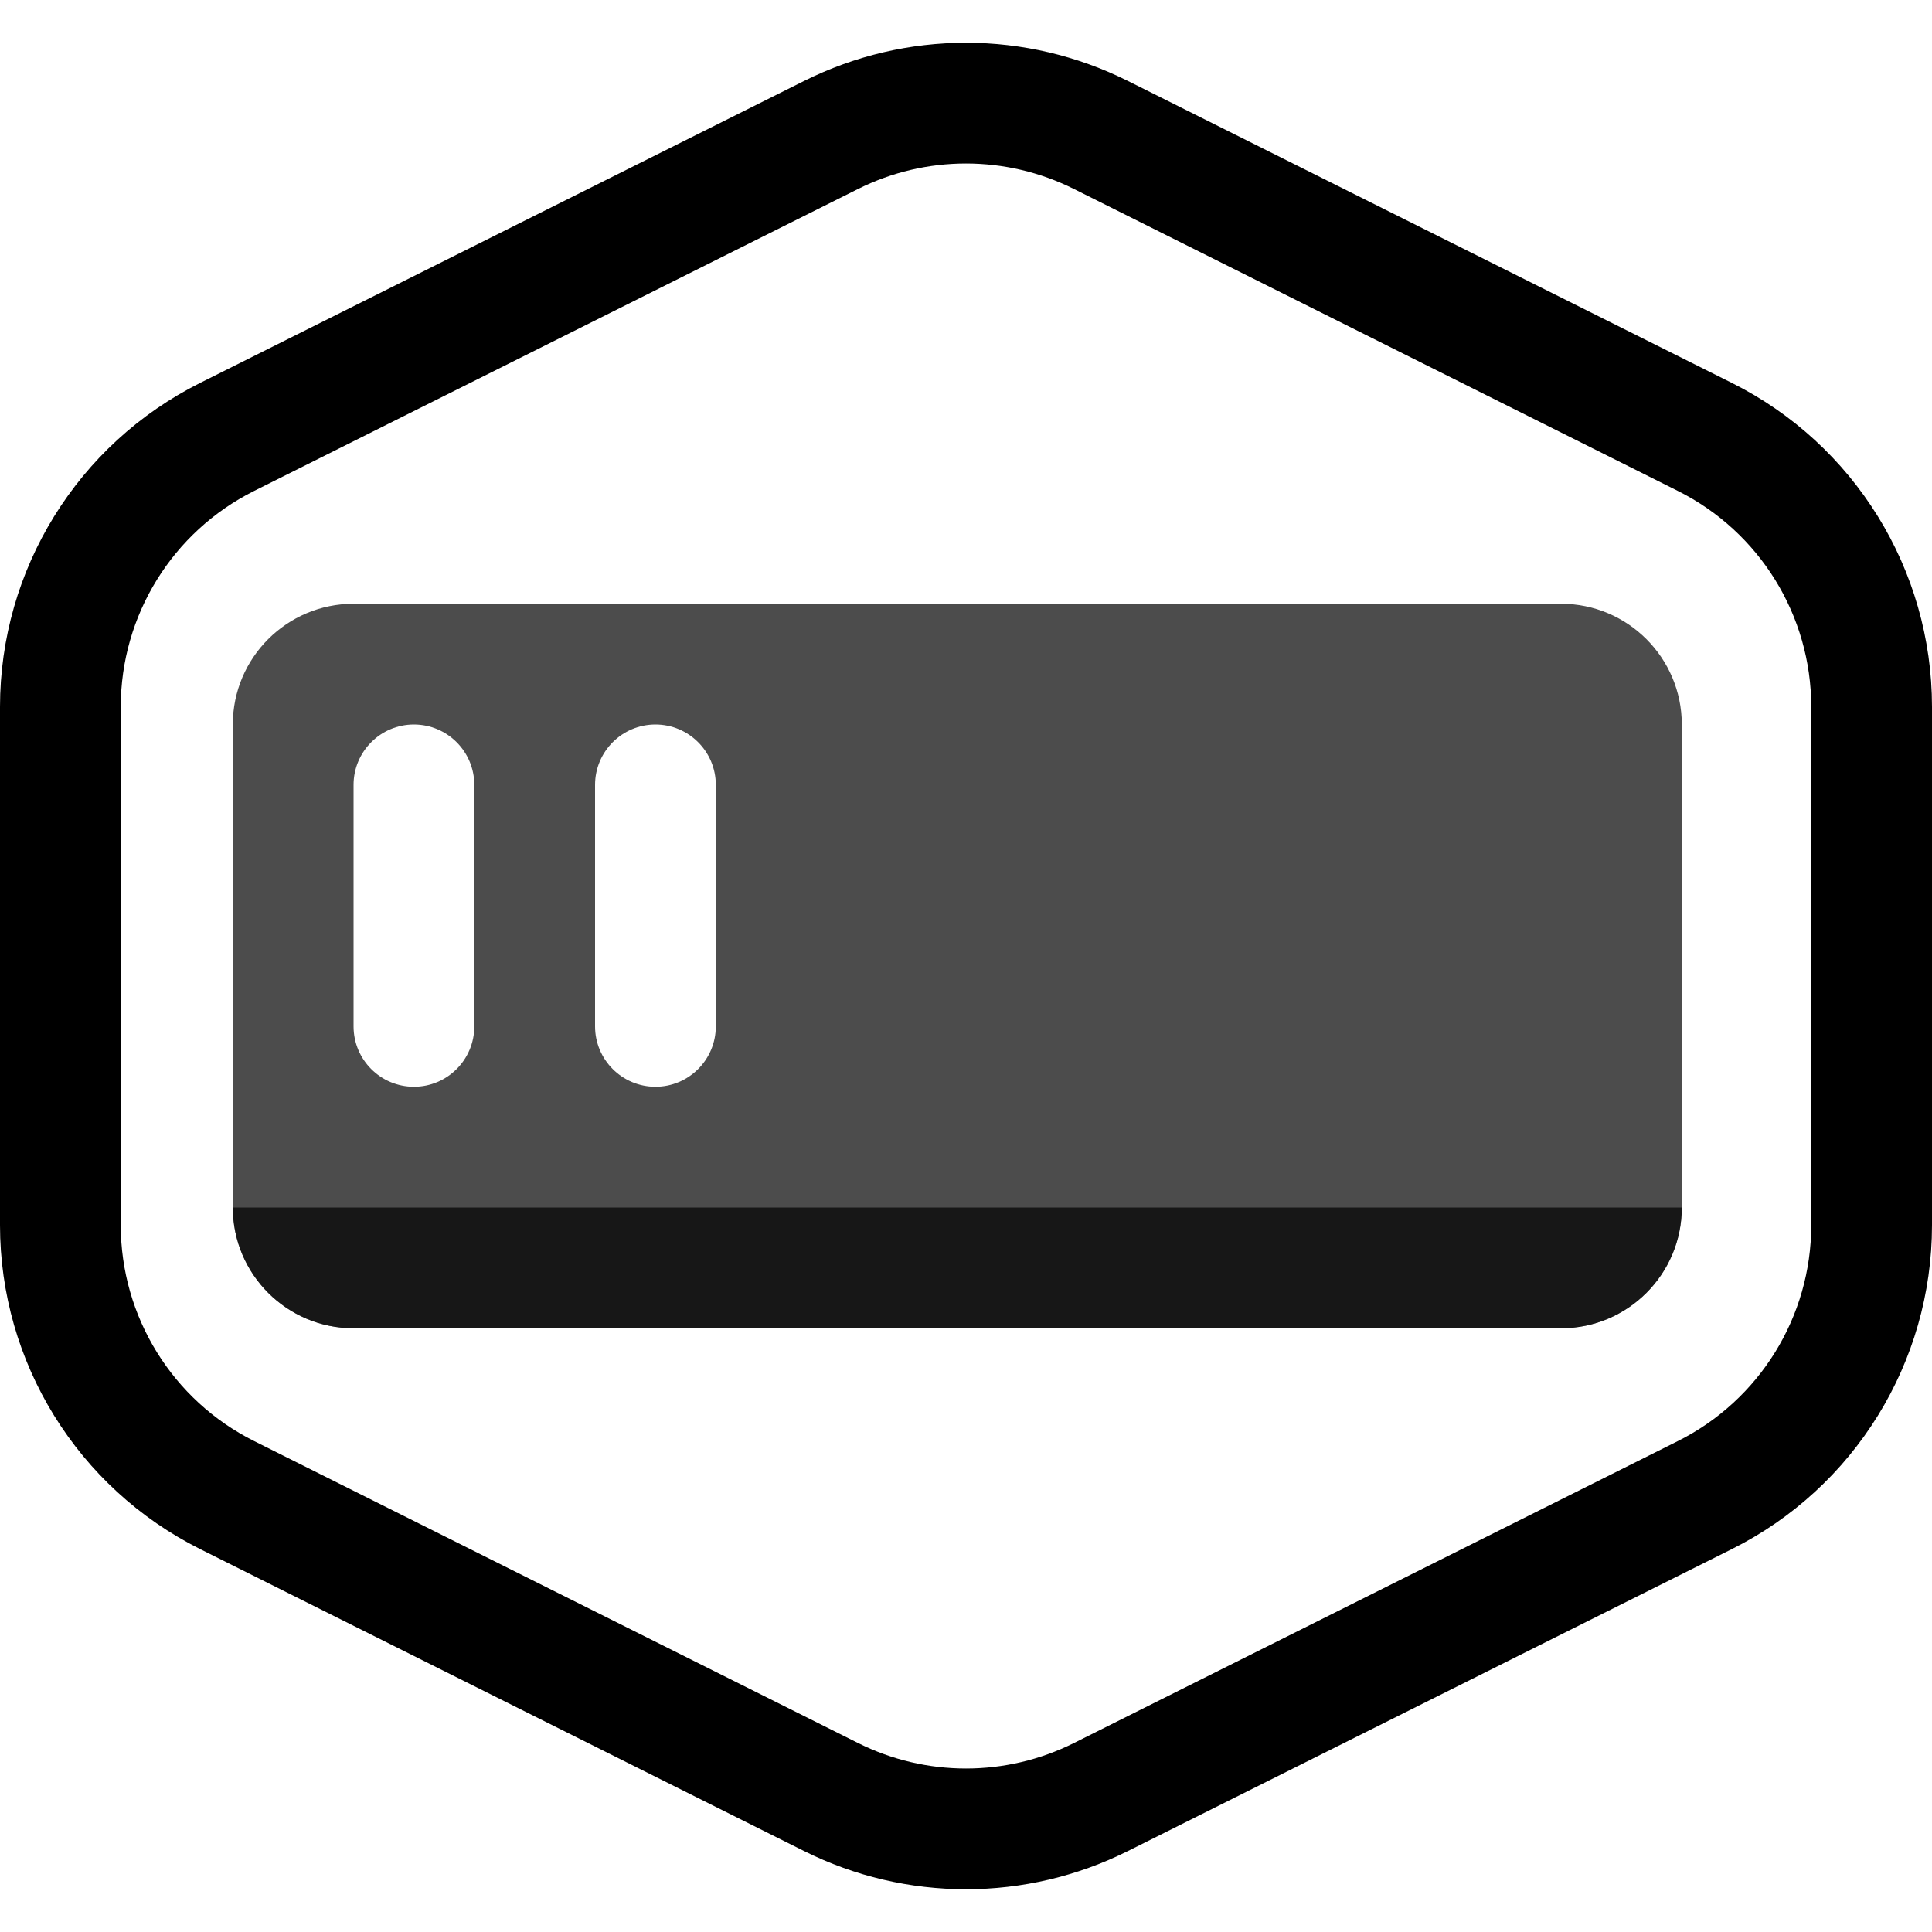 <svg xmlns="http://www.w3.org/2000/svg" width="16" height="16" fill="none" version="1.1" viewBox="0 0 16 16"><path stroke="#000" d="m6.882 1.118c0.704-0.352 1.532-0.352 2.236 0l5 2.5c0.847 0.423 1.382 1.289 1.382 2.236v4.292c0 0.947-0.535 1.813-1.382 2.236l-5 2.5c-0.704 0.352-1.532 0.352-2.236 0l-5-2.5c-0.847-0.423-1.382-1.289-1.382-2.236v-4.292c0-0.947 0.535-1.813 1.382-2.236l5-2.5z"/><path fill="#000" fill-opacity=".7" d="m1.928 10h12c0 0.552-0.448 1-1 1h-10c-0.552 0-1-0.448-1-1z"/><path fill="#000" fill-opacity=".7" fill-rule="evenodd" d="m2.928 5c-0.552 0-1 0.448-1 1v4c0 0.552 0.448 1 1 1h10c0.552 0 1-0.448 1-1v-4c0-0.552-0.448-1-1-1zm0.5 1c-0.276 0-0.5 0.224-0.5 0.5v2c0 0.276 0.224 0.5 0.5 0.5 0.276 0 0.5-0.224 0.5-0.5v-2c0-0.276-0.224-0.5-0.5-0.5zm1.5 0.5c0-0.276 0.224-0.5 0.5-0.5 0.276 0 0.5 0.224 0.5 0.5v2c0 0.276-0.224 0.5-0.5 0.5-0.276 0-0.5-0.224-0.5-0.5z" clip-rule="evenodd"/></svg>